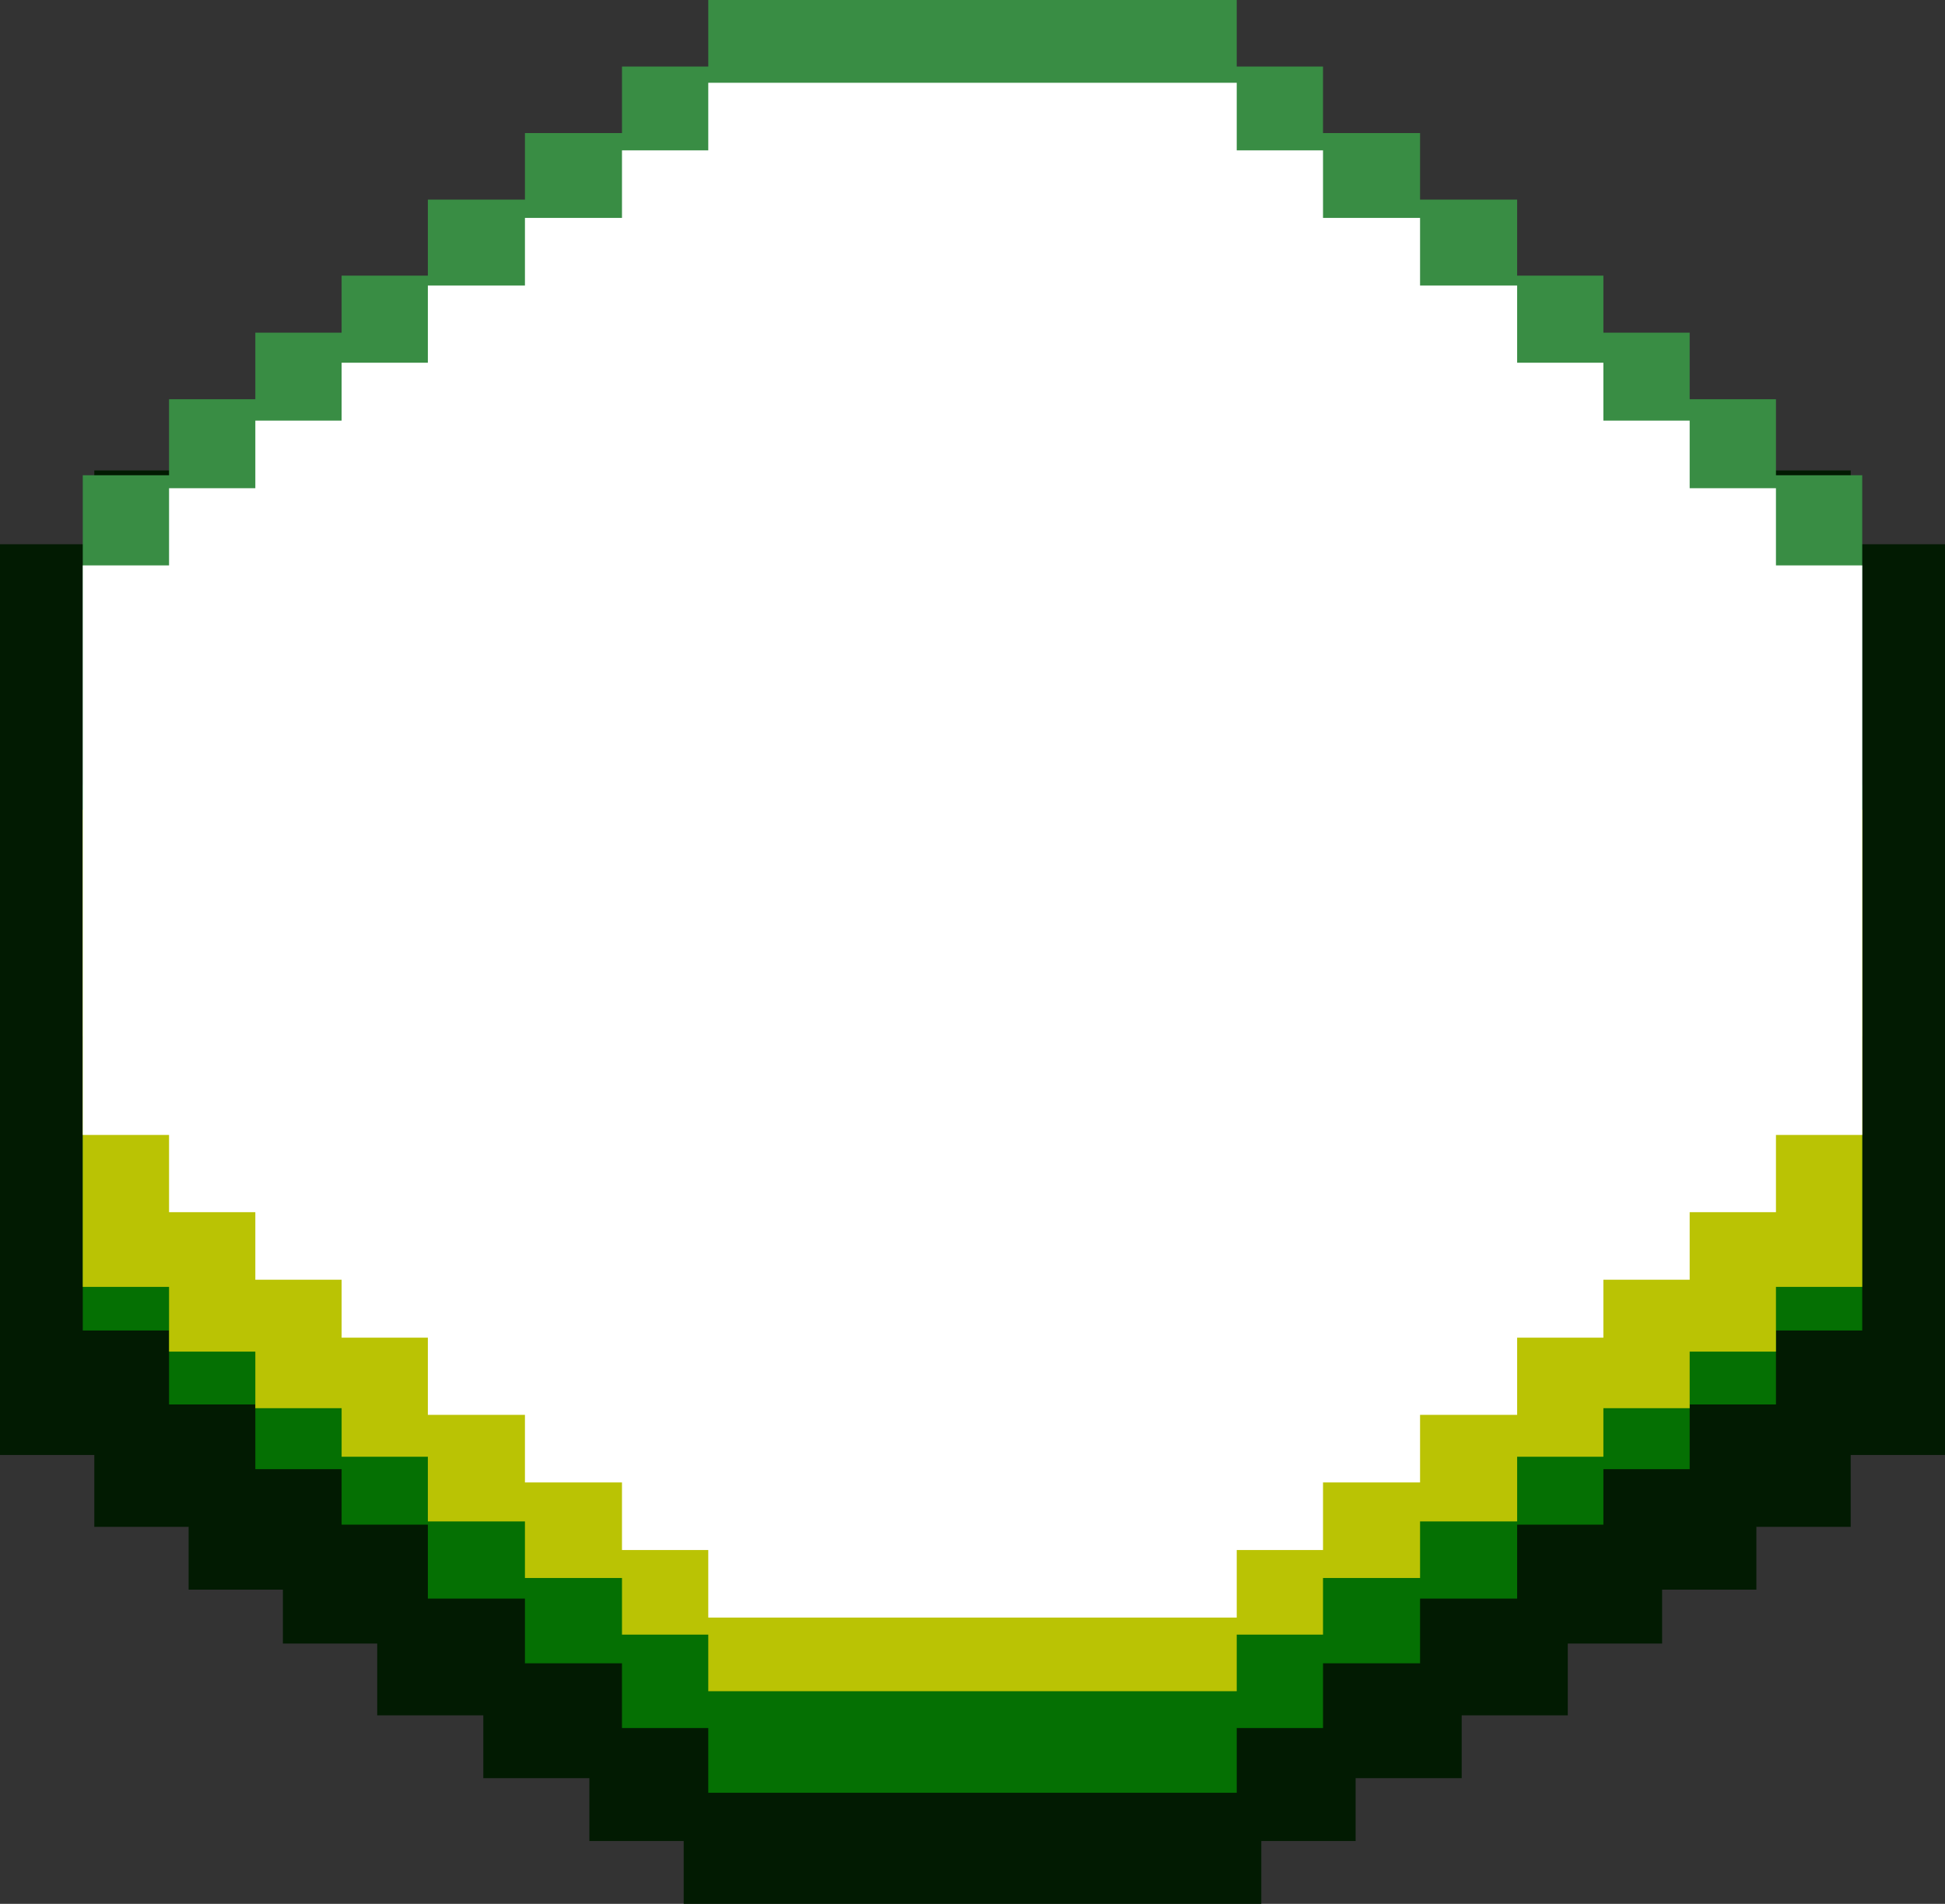 <svg width='47' height='46' viewBox='0 0 47 46' fill='none' xmlns='http://www.w3.org/2000/svg'><rect x="0" y="0" width="47" height="46" fill="#333333" stroke="none"/><g id='Frame 427321063'><g id='Group 7'><path id='Union' fill-rule='evenodd' clip-rule='evenodd' d='M16.521 2H30.479V3.561H32.758V5.122H35.321V6.683H37.885V8.467H40.164V9.805H42.442V11.366H44.721V13.15H47L47 15.052L47 20.998V22.358V26.307L47 28.413L47 32.191V35.155H44.721V36.89H42.442V38.408H40.164V39.71H37.885V41.445H35.321V42.963H32.758V44.482H30.479V46H16.521V44.482H14.242V42.963H11.679V41.445H9.115V39.71H6.836V38.408H4.558V36.89H2.279V35.155H0V32.191V28.413V26.307V22.358V20.998V15.052V13.15H2.279V11.366H4.558V9.805H6.836V8.467H9.115V6.683H11.679V5.122H14.242V3.561H16.521V2Z' fill='#021B02'/><path id='Union_2' fill-rule='evenodd' clip-rule='evenodd' d='M29.885 7.797H17.115V9.361H15.03V10.925H12.685V12.489H10.339V14.275H8.255V15.616H6.17V17.18H4.085V18.967H2V32.147H4.085V33.934H6.17V35.497H8.255V36.838H10.339V38.625H12.685V40.188H15.03V41.752H17.115V43.316H29.885V41.752H31.97V40.188H34.315V38.625H36.661V36.838H38.745V35.497H40.83V33.934H42.915V32.147H45V18.967H42.915V17.18H40.83V15.616H38.745V14.275H36.661V12.489H34.315V10.925H31.97V9.361H29.885V7.797Z' fill='#057003'/><path id='Union_3' fill-rule='evenodd' clip-rule='evenodd' d='M29.885 0H17.115V1.608H15.03V3.215H12.685V4.823H10.339V6.66H8.255V8.038H6.17V9.646H4.085V11.483H2V25.034H4.085V26.871H6.17V28.479H8.255V29.857H10.339V31.694H12.685V33.302H15.03V34.91H17.115V36.517H29.885V34.91H31.97V33.302H34.315V31.694H36.661V29.857H38.745V28.479H40.83V26.871H42.915V25.034H45V11.483H42.915V9.646H40.83V8.038H38.745V6.66H36.661V4.823H34.315V3.215H31.97V1.608H29.885V0Z' fill='#398D44'/><path id='Union_4' fill-rule='evenodd' clip-rule='evenodd' d='M29.885 9.797H17.115V11.165H15.03V12.533H12.685V13.9H10.339V15.463H8.255V16.636H6.17V18.003H4.085V19.566H2V31.093H4.085V32.657H6.17V34.024H8.255V35.197H10.339V36.76H12.685V38.127H15.03V39.495H17.115V40.862H29.885V39.495H31.97V38.127H34.315V36.76H36.661V35.197H38.745V34.024H40.83V32.657H42.915V31.093H45V19.566H42.915V18.003H40.83V16.636H38.745V15.463H36.661V13.9H34.315V12.533H31.97V11.165H29.885V9.797Z' fill='#BAC304'/><path id='Union_5' fill-rule='evenodd' clip-rule='evenodd' d='M29.885 2H17.115V3.633H15.03V5.265H12.685V6.898H10.339V8.764H8.255V10.163H6.17V11.796H4.085V13.661H2V27.422H4.085V29.288H6.17V30.92H8.255V32.32H10.339V34.185H12.685V35.818H15.03V37.451H17.115V39.083H29.885V37.451H31.97V35.818H34.315V34.185H36.661V32.32H38.745V30.92H40.83V29.288H42.915V27.422H45V13.661H42.915V11.796H40.83V10.163H38.745V8.764H36.661V6.898H34.315V5.265H31.97V3.633H29.885V2Z' fill='white'/></g></g></svg>